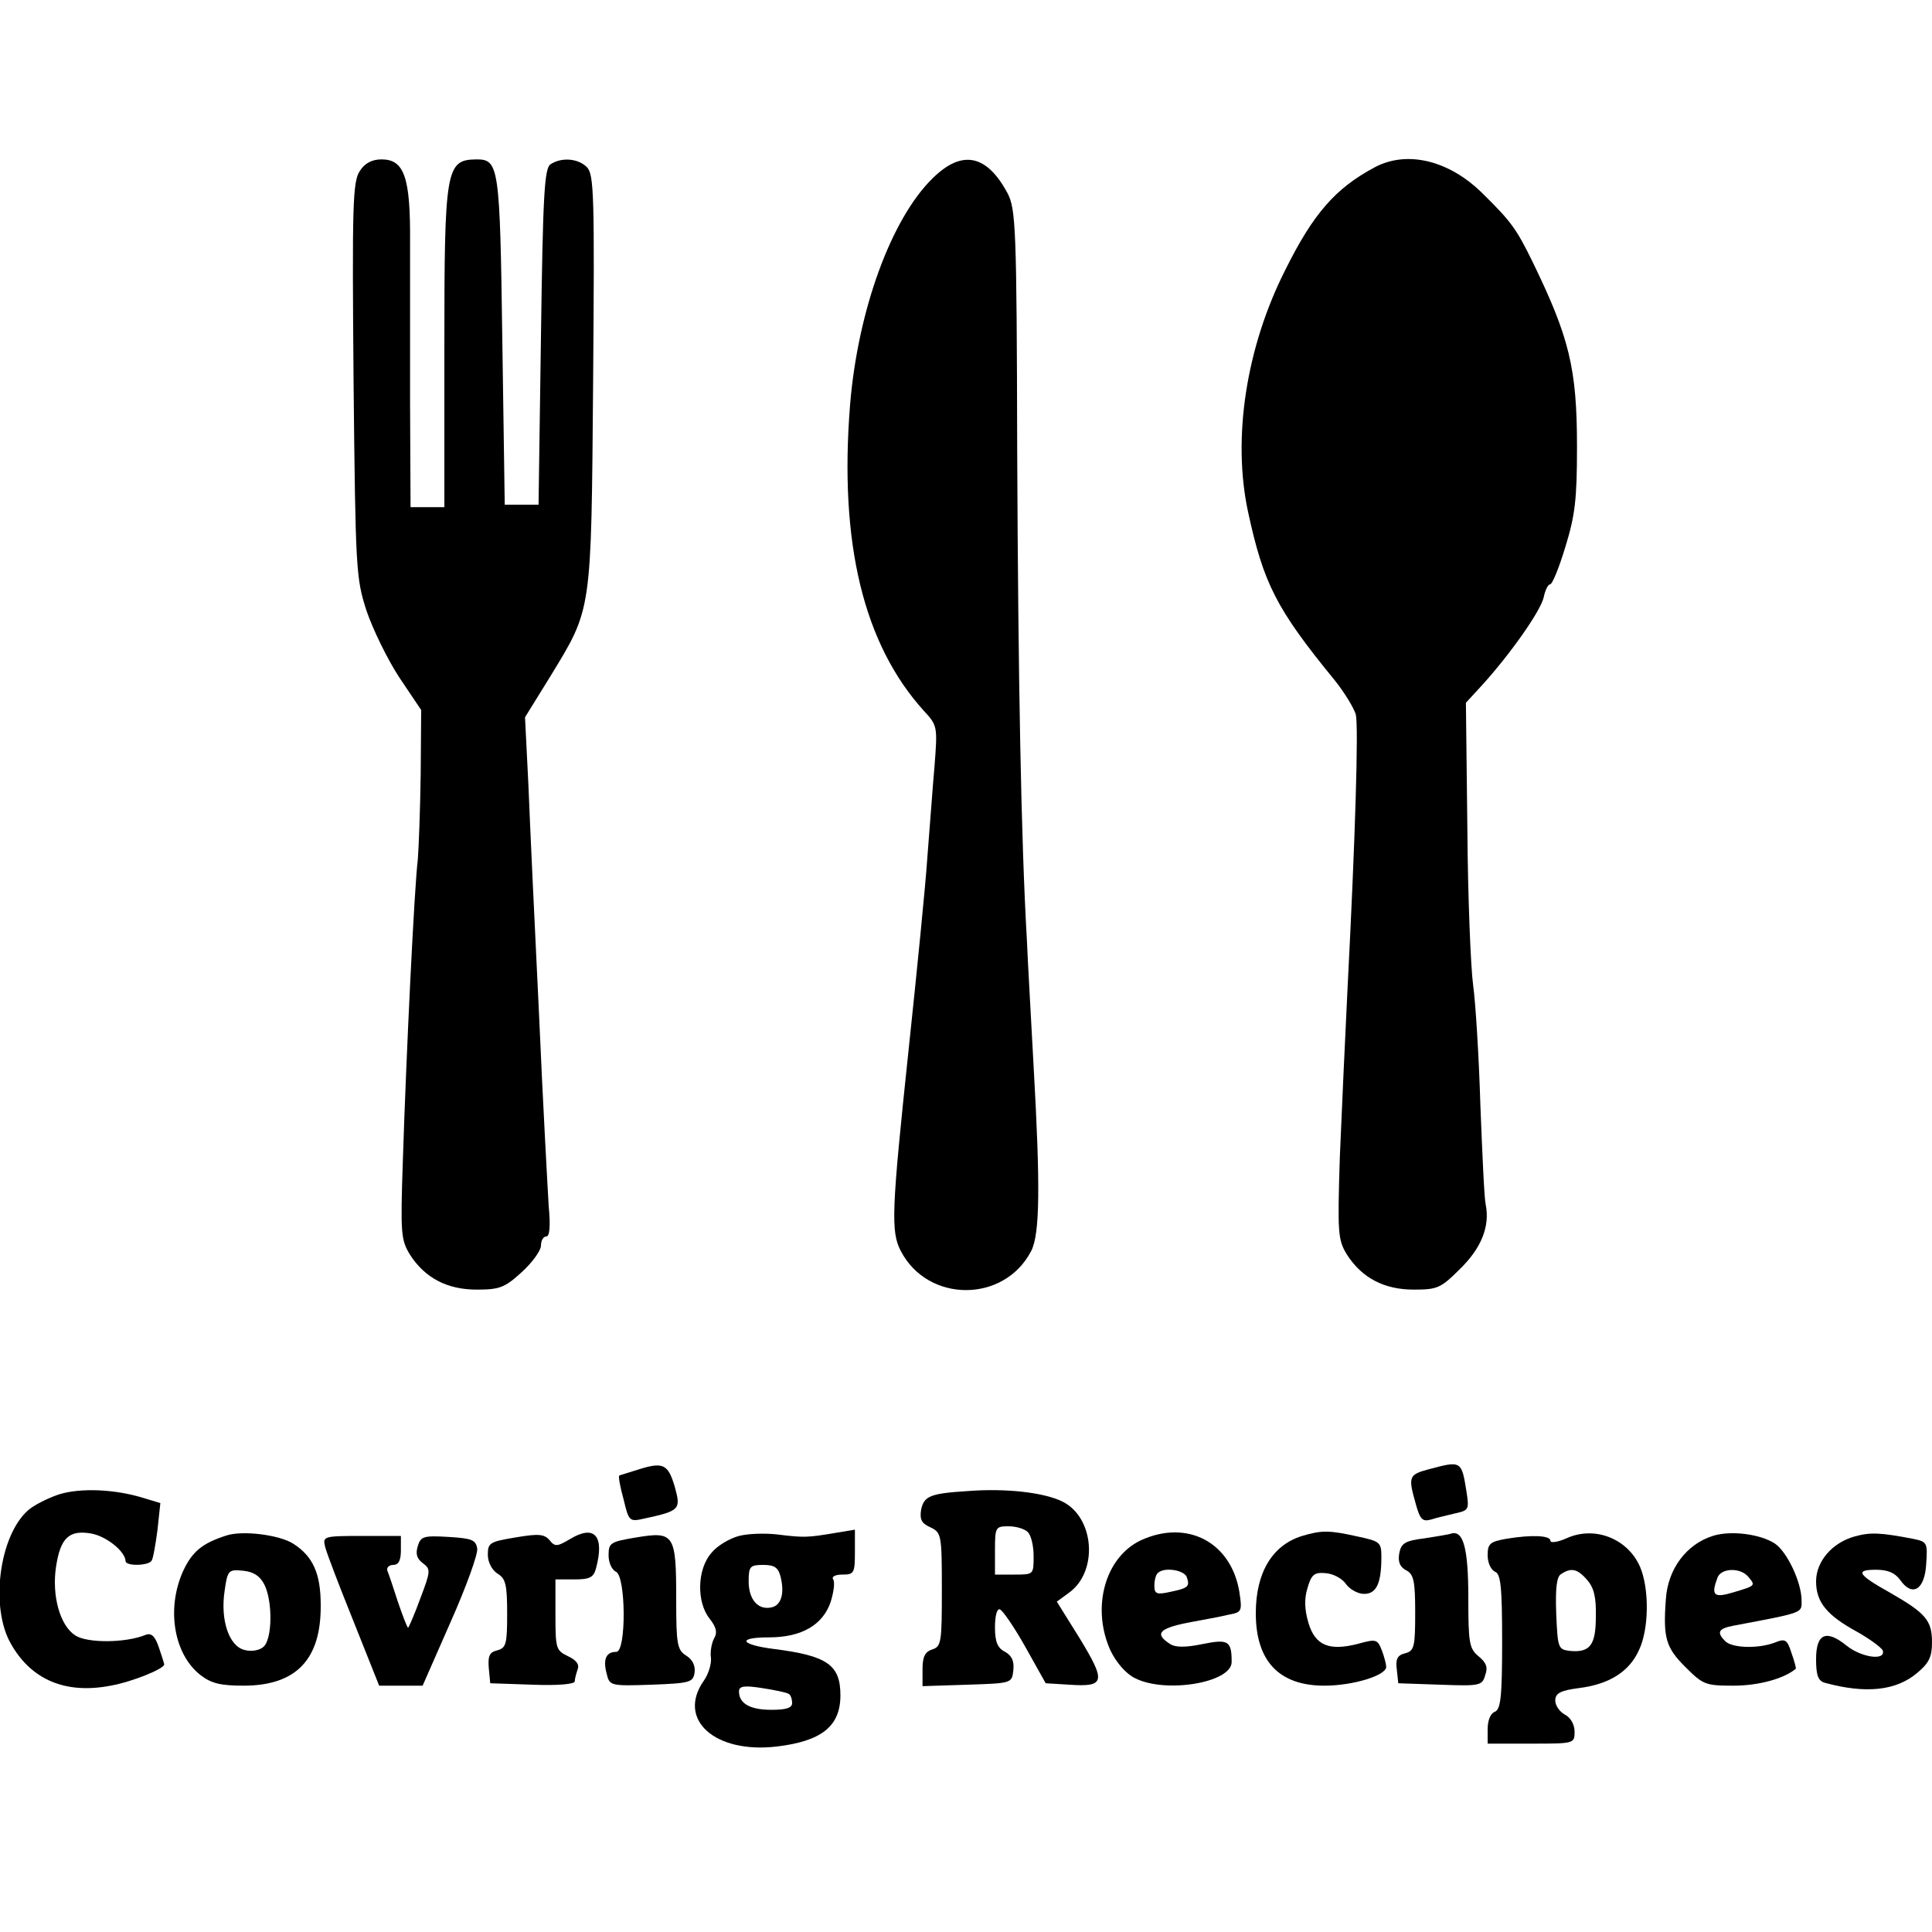<?xml version="1.0" standalone="no"?>
<!DOCTYPE svg PUBLIC "-//W3C//DTD SVG 20010904//EN"
 "http://www.w3.org/TR/2001/REC-SVG-20010904/DTD/svg10.dtd">
<svg version="1.0" xmlns="http://www.w3.org/2000/svg"
 width="400pt" height="400pt" viewBox="0 0 400 400"
 preserveAspectRatio="xMidYMid meet">
<g transform="translate(0,400) scale(0.1,-0.1)"
fill="#000000" stroke="none">
<path d="M745 3646 c-15 -22 -16 -72 -13 -433 4 -394 5 -410 27 -478 13 -38
43 -100 68 -138 l45 -67 -1 -133 c-1 -72 -4 -152 -6 -177 -7 -54 -24 -403 -31
-625 -5 -149 -4 -162 15 -193 31 -48 77 -72 138 -72 47 0 58 4 93 36 22 20 40
45 40 55 0 11 5 19 11 19 7 0 9 21 5 63 -2 34 -12 213 -20 397 -9 184 -19 398
-22 475 l-7 140 52 84 c87 143 85 128 89 612 3 384 2 428 -13 443 -18 18 -52
21 -75 6 -13 -8 -16 -63 -20 -357 l-5 -348 -35 0 -35 0 -5 341 c-5 362 -7 374
-54 374 -63 -1 -66 -19 -66 -389 l0 -331 -35 0 -35 0 -1 218 c0 119 0 268 0
330 1 135 -12 172 -59 172 -20 0 -35 -8 -45 -24z"/>
<path d="M1931 3631 c-86 -84 -155 -274 -171 -469 -23 -287 28 -496 153 -634
28 -30 28 -33 22 -112 -4 -44 -10 -130 -15 -191 -4 -60 -22 -240 -39 -400 -35
-331 -37 -375 -16 -415 56 -108 214 -108 270 0 18 35 19 134 5 382 -5 95 -12
214 -14 263 -12 207 -18 540 -20 1010 -1 466 -3 502 -20 535 -43 80 -94 91
-155 31z"/>
<path d="M2845 3653 c-80 -43 -126 -95 -184 -212 -81 -160 -110 -348 -77 -501
32 -148 58 -200 179 -348 21 -26 40 -58 44 -71 6 -25 -1 -256 -17 -566 -5 -99
-12 -256 -16 -350 -5 -160 -4 -172 15 -203 31 -48 77 -72 138 -72 49 0 56 3
96 43 44 43 62 88 53 133 -3 12 -7 104 -11 205 -3 101 -10 213 -15 249 -5 36
-11 182 -12 325 l-3 260 34 37 c58 64 120 152 127 181 3 15 9 27 13 27 5 0 19
35 32 78 20 65 24 98 24 207 0 163 -16 227 -93 385 -32 65 -43 81 -100 137
-70 71 -159 93 -227 56z"/>
<path d="M1320 957 c-19 -6 -36 -11 -38 -12 -2 -2 2 -24 9 -49 11 -46 12 -47
43 -40 74 16 76 19 63 66 -14 47 -24 52 -77 35z"/>
<path d="M2958 958 c-41 -11 -43 -15 -27 -71 9 -33 14 -38 32 -33 12 4 35 9
51 13 27 6 28 8 22 46 -10 63 -11 63 -78 45z"/>
<path d="M122 906 c-24 -8 -53 -23 -64 -33 -60 -53 -79 -202 -35 -277 42 -74
113 -104 206 -86 45 8 111 35 111 44 0 2 -5 17 -11 35 -8 24 -16 31 -28 26
-42 -17 -121 -17 -145 -1 -32 20 -49 83 -40 142 9 60 27 77 73 69 32 -6 70
-37 71 -57 0 -11 48 -10 54 1 3 4 8 33 12 63 l6 56 -33 10 c-60 19 -132 22
-177 8z"/>
<path d="M2005 913 c-79 -5 -92 -10 -98 -39 -3 -20 1 -28 19 -36 23 -11 24
-15 24 -129 0 -109 -1 -118 -20 -124 -15 -5 -20 -15 -20 -41 l0 -35 93 3 c92
3 92 3 95 30 2 19 -3 30 -17 38 -16 8 -21 21 -21 51 0 23 4 39 10 37 6 -2 30
-37 53 -78 l42 -75 49 -3 c74 -5 76 6 22 95 l-48 77 26 19 c60 44 52 155 -14
188 -38 19 -117 28 -195 22z m123 -85 c7 -7 12 -29 12 -50 0 -38 0 -38 -40
-38 l-40 0 0 50 c0 48 1 50 28 50 15 0 33 -5 40 -12z"/>
<path d="M469 821 c-50 -16 -71 -33 -90 -74 -35 -78 -19 -172 36 -215 22 -17
41 -22 89 -22 109 0 161 54 160 167 0 65 -16 101 -57 127 -28 18 -104 28 -138
17z m78 -101 c18 -35 17 -115 -2 -130 -8 -7 -25 -10 -39 -6 -32 8 -50 62 -41
122 6 43 8 45 38 42 22 -2 35 -11 44 -28z"/>
<path d="M1068 817 c-54 -9 -58 -11 -58 -36 0 -15 8 -31 20 -39 17 -10 20 -23
20 -83 0 -63 -2 -71 -21 -76 -16 -4 -19 -12 -17 -37 l3 -31 88 -3 c51 -2 87 1
87 7 0 5 3 16 6 25 4 10 -3 19 -20 27 -25 12 -26 16 -26 86 l0 73 39 0 c32 0
40 4 45 23 18 67 -3 91 -53 61 -27 -16 -32 -17 -43 -3 -11 13 -23 14 -70 6z"/>
<path d="M1318 817 c-54 -9 -58 -11 -58 -37 0 -16 7 -30 15 -34 21 -8 22 -166
1 -166 -21 0 -28 -15 -20 -45 6 -25 7 -26 93 -23 80 3 86 5 89 25 2 14 -4 27
-17 35 -19 12 -21 23 -21 118 0 133 -4 140 -82 127z"/>
<path d="M1530 820 c-19 -5 -45 -20 -57 -35 -30 -34 -31 -102 -4 -136 14 -18
17 -29 9 -42 -5 -10 -8 -28 -6 -40 1 -12 -5 -33 -15 -47 -56 -80 23 -151 151
-136 93 11 132 42 132 106 0 63 -27 82 -138 96 -70 9 -77 24 -10 24 68 0 112
26 128 74 6 20 9 40 5 46 -4 6 5 10 19 10 24 0 26 3 26 46 l0 47 -42 -7 c-54
-9 -63 -10 -118 -3 -25 3 -61 2 -80 -3z m86 -84 c9 -36 1 -60 -19 -64 -28 -6
-47 17 -47 54 0 31 3 34 30 34 23 0 31 -5 36 -24z m17 -243 c4 -2 7 -11 7 -19
0 -10 -12 -14 -43 -14 -44 0 -67 13 -67 38 0 11 10 13 48 7 26 -4 50 -9 55
-12z"/>
<path d="M2362 811 c-74 -35 -103 -139 -63 -228 12 -25 32 -48 50 -57 63 -33
201 -10 201 33 0 44 -7 48 -61 37 -34 -7 -55 -7 -66 0 -33 21 -24 32 34 44 32
6 71 13 87 17 27 5 28 7 22 47 -17 103 -108 151 -204 107z m95 -76 c7 -20 3
-23 -35 -31 -27 -6 -32 -4 -32 13 0 11 3 23 7 26 12 13 54 7 60 -8z"/>
<path d="M2696 820 c-62 -19 -96 -76 -96 -160 0 -99 48 -150 142 -150 59 0
128 21 128 39 0 5 -4 21 -9 34 -9 23 -12 24 -48 14 -61 -16 -90 -4 -104 43 -8
27 -9 50 -2 72 8 28 14 33 37 31 16 -1 35 -11 43 -23 8 -11 25 -20 37 -20 26
0 36 22 36 77 0 30 -3 32 -50 42 -58 13 -74 13 -114 1z"/>
<path d="M3005 825 c-5 -2 -31 -6 -56 -10 -40 -5 -48 -10 -52 -31 -3 -17 1
-28 14 -35 16 -8 19 -22 19 -88 0 -71 -2 -79 -21 -84 -16 -4 -20 -12 -17 -34
l3 -28 87 -3 c82 -3 87 -2 93 20 6 16 2 26 -14 39 -19 16 -21 27 -21 121 0
101 -10 140 -35 133z"/>
<path d="M3243 815 c-18 -8 -33 -10 -33 -5 0 11 -38 13 -92 4 -33 -6 -38 -10
-38 -34 0 -16 7 -30 15 -34 12 -4 15 -30 15 -145 0 -114 -3 -140 -15 -145 -9
-3 -15 -18 -15 -36 l0 -30 90 0 c89 0 90 0 90 25 0 14 -8 29 -20 35 -11 6 -20
19 -20 29 0 15 10 21 49 26 63 8 104 34 124 78 21 43 22 126 3 172 -25 59 -94
87 -153 60z m43 -86 c14 -16 19 -36 18 -76 0 -59 -12 -75 -54 -71 -24 3 -25 6
-28 77 -2 53 1 77 10 82 21 14 34 11 54 -12z"/>
<path d="M3546 820 c-54 -17 -93 -68 -97 -131 -6 -80 0 -100 40 -140 37 -37
42 -39 100 -39 51 0 104 14 129 35 1 1 -3 16 -9 33 -9 28 -13 30 -35 21 -35
-13 -88 -11 -102 3 -18 18 -15 26 16 32 148 28 142 26 142 52 0 38 -30 101
-55 118 -30 20 -92 28 -129 16z m74 -85 c15 -18 15 -18 -32 -32 -40 -12 -46
-6 -32 31 8 20 48 21 64 1z"/>
<path d="M3840 819 c-47 -13 -80 -52 -80 -93 0 -43 22 -70 84 -104 27 -15 51
-33 54 -39 7 -22 -44 -15 -75 10 -42 34 -63 25 -63 -28 0 -33 4 -45 18 -49 84
-23 148 -17 192 21 24 20 30 33 30 63 0 45 -13 60 -86 102 -68 38 -74 48 -30
48 24 0 39 -6 50 -21 25 -36 51 -21 54 33 3 44 2 46 -27 52 -68 13 -88 14
-121 5z"/>
<path d="M673 798 c3 -13 30 -83 59 -155 l53 -133 45 0 45 0 58 132 c32 72 57
141 55 152 -3 18 -11 21 -60 24 -51 3 -57 1 -63 -19 -5 -16 -2 -26 10 -35 17
-13 17 -16 -5 -74 -12 -33 -24 -60 -25 -60 -2 0 -11 24 -21 53 -9 28 -19 58
-22 65 -2 6 3 12 12 12 11 0 16 9 16 30 l0 30 -81 0 c-79 0 -81 -1 -76 -22z"/>
</g>
</svg>
